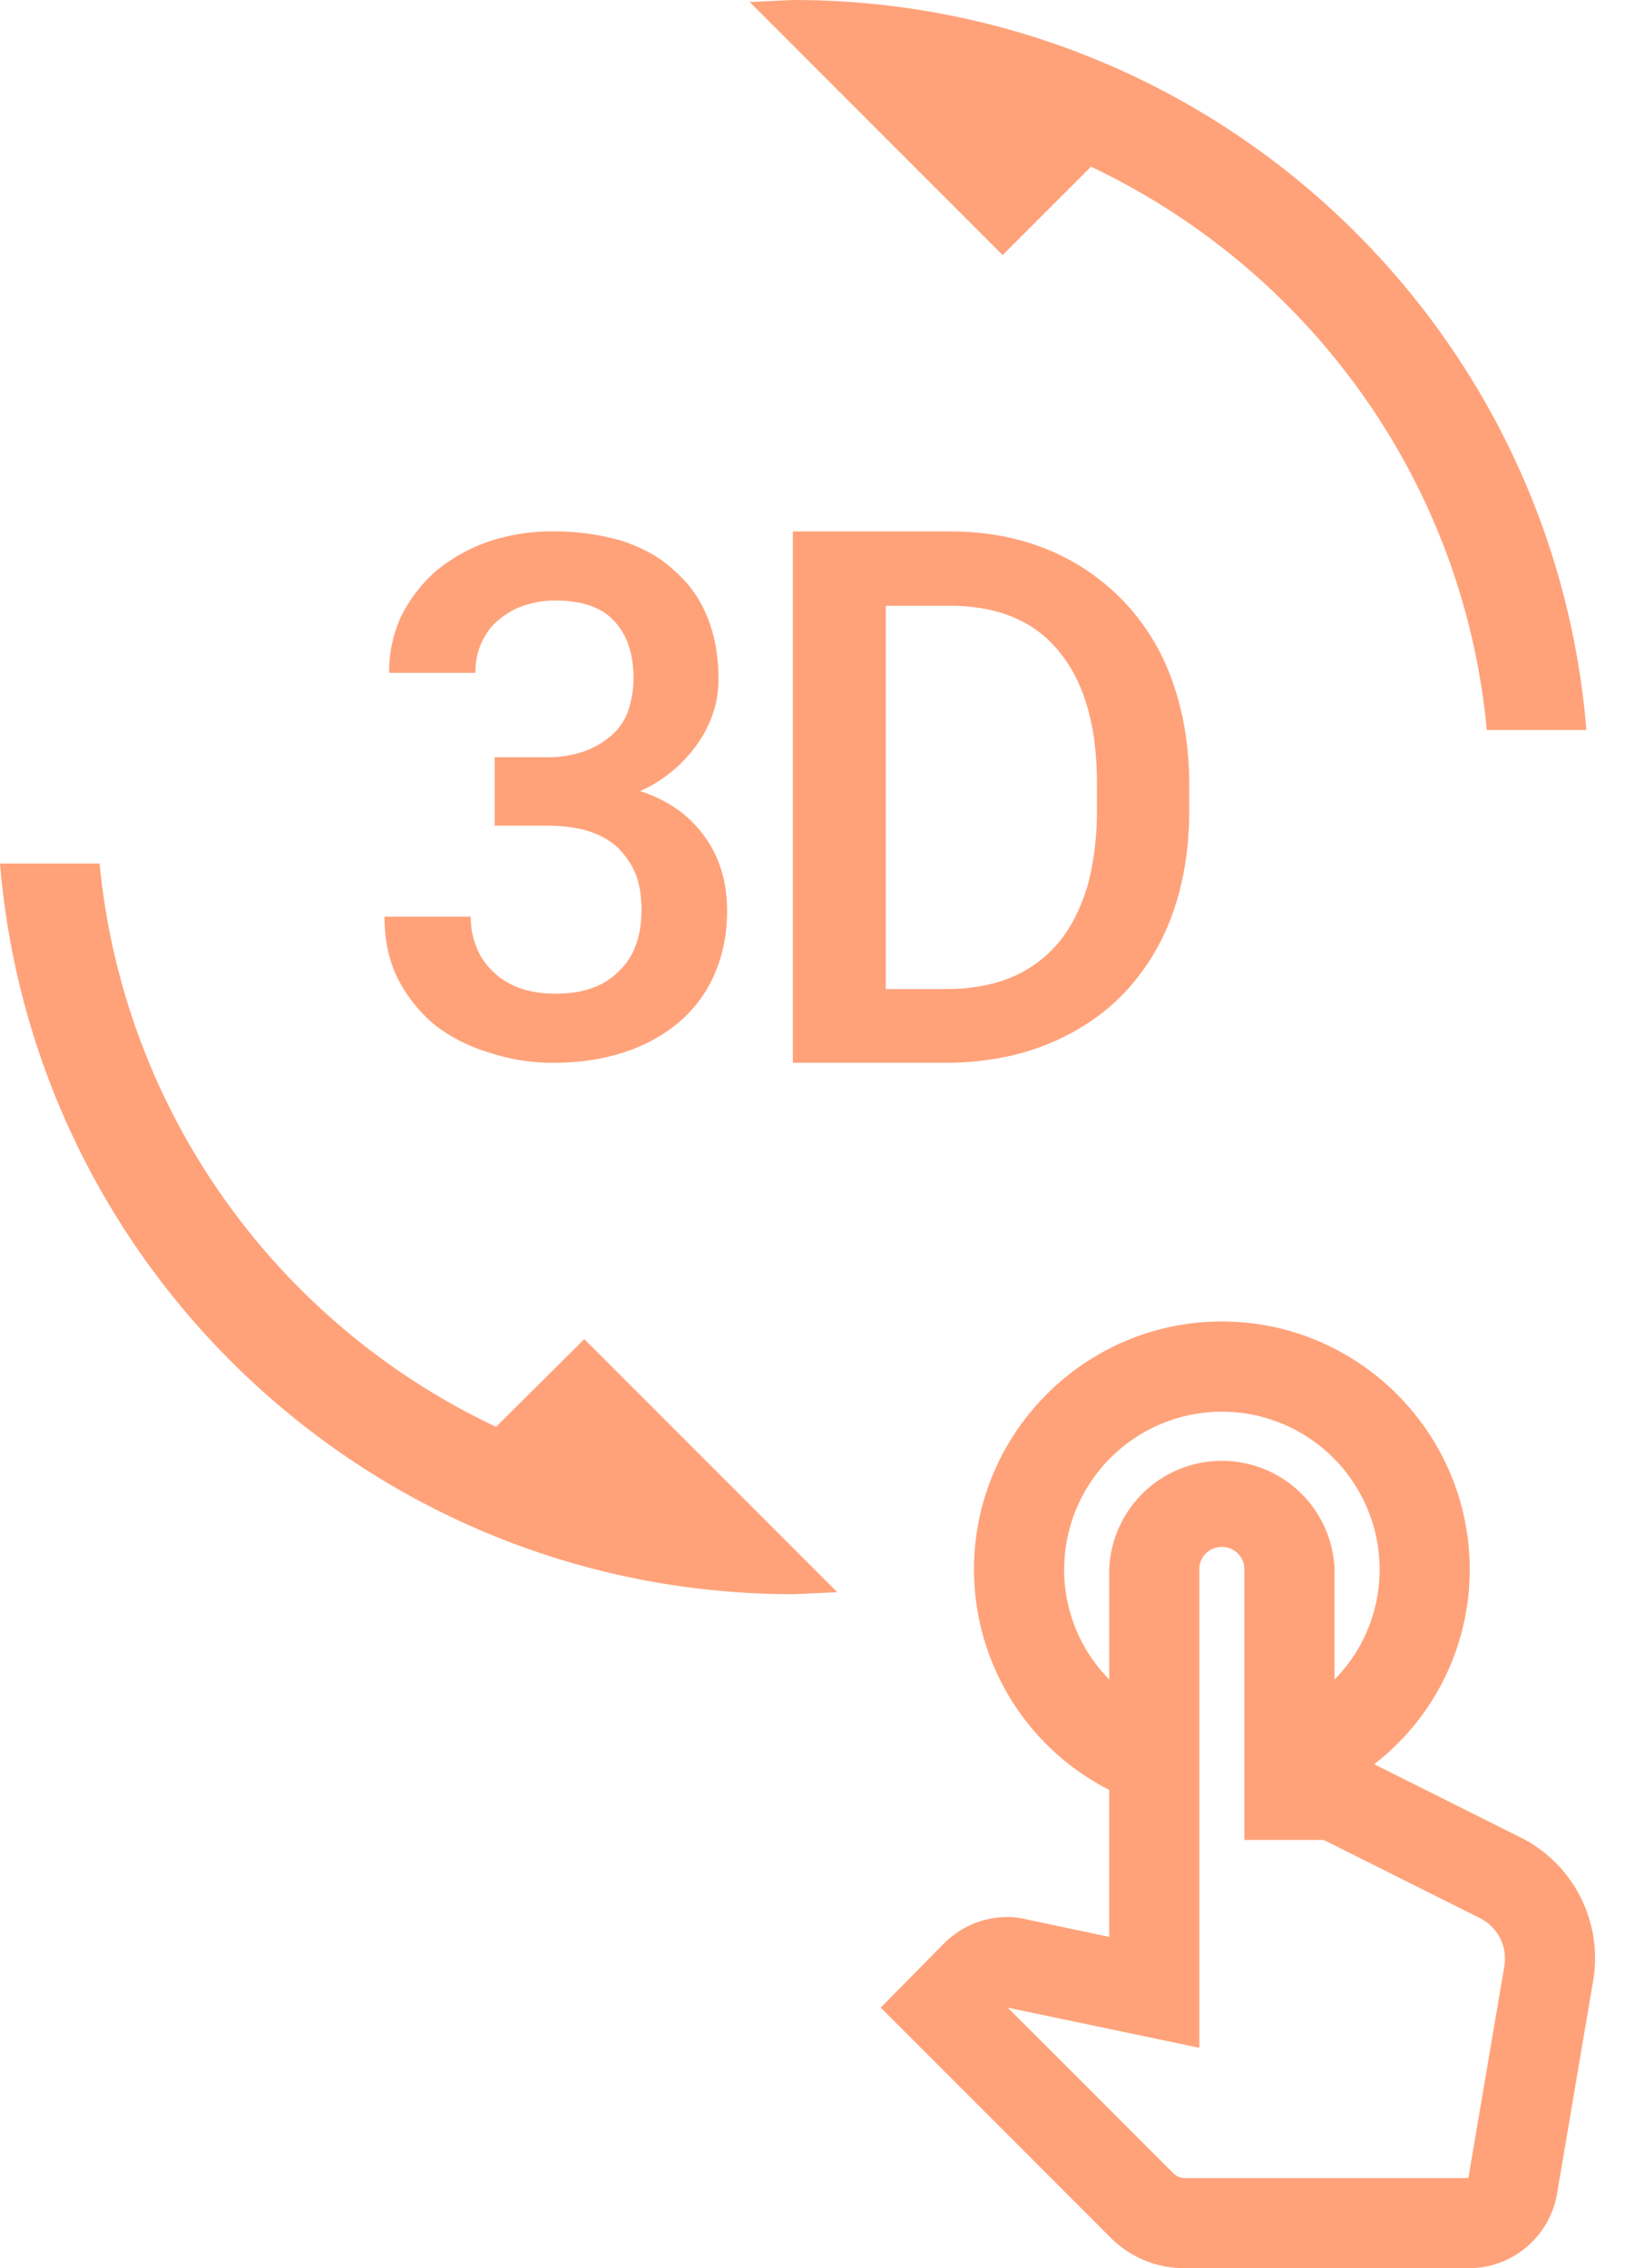 <svg width="43" height="60" fill="none" xmlns="http://www.w3.org/2000/svg"><path fill-rule="evenodd" clip-rule="evenodd" d="M40.227 48.6l-3.864-1.933a6.498 6.498 0 002.528-5.151c0-3.613-2.946-6.56-6.559-6.56s-6.559 2.947-6.559 6.56a6.551 6.551 0 003.578 5.831v3.888l-2.194-.465-.12-.024a1.883 1.883 0 00-.381-.036c-.632 0-1.229.25-1.682.704l-1.67 1.693 6.07 6.07a2.76 2.76 0 001.968.823h7.513a2.371 2.371 0 002.35-1.992l.953-5.616a3.569 3.569 0 00-1.931-3.793zm-.418 3.398l-.954 5.617h-7.513a.44.44 0 01-.286-.12l-4.389-4.388 5.069 1.062V41.516a.59.59 0 01.596-.596.59.59 0 01.596.596v7.155h2.1l4.125 2.063a1.2 1.2 0 01.656 1.264zM28.16 41.516a4.178 4.178 0 014.173-4.174 4.178 4.178 0 014.174 4.174 4.132 4.132 0 01-1.193 2.91v-2.91a2.983 2.983 0 00-5.962 0v2.91a4.131 4.131 0 01-1.193-2.91zm-15.034-3.774c-5.746-2.706-9.858-8.293-10.49-14.9H0C.896 33.666 9.945 42.17 20.997 42.17l1.16-.053-6.695-6.694-2.336 2.32zm1.563-11.456c-.334 0-.65-.053-.913-.14-.281-.106-.51-.229-.703-.422a1.74 1.74 0 01-.457-.65 2.095 2.095 0 01-.158-.826h-2.284c0 .632.123 1.195.369 1.67.246.474.58.878.984 1.212.421.316.896.562 1.44.72a5.3 5.3 0 001.687.263c.65 0 1.265-.087 1.81-.263a4.286 4.286 0 001.458-.773 3.49 3.49 0 00.967-1.265c.228-.51.351-1.072.351-1.705 0-.334-.035-.667-.123-.984a2.938 2.938 0 00-.404-.896 3.179 3.179 0 00-.703-.755 3.61 3.61 0 00-1.072-.545 3.69 3.69 0 001.564-1.318c.176-.263.299-.527.387-.808.088-.281.123-.562.123-.843 0-.633-.106-1.195-.317-1.687a3.13 3.13 0 00-.896-1.213c-.351-.334-.825-.58-1.353-.755a6.405 6.405 0 00-1.792-.246 5.19 5.19 0 00-1.757.28 4.47 4.47 0 00-1.388.792 3.95 3.95 0 00-.896 1.177 3.5 3.5 0 00-.316 1.493h2.284c0-.298.053-.562.158-.79.105-.229.246-.44.44-.598.192-.158.403-.299.667-.386a2.57 2.57 0 01.843-.14c.703 0 1.23.175 1.564.544.334.351.51.86.51 1.51 0 .317-.053.598-.14.862a1.528 1.528 0 01-.44.65 2.24 2.24 0 01-.72.422 2.957 2.957 0 01-1.02.158H13.09v1.81h1.353c.387 0 .738.035 1.055.123.316.088.58.228.79.404.211.193.387.422.51.703.123.28.176.615.176 1.001 0 .72-.211 1.265-.615 1.634-.405.404-.967.58-1.67.58zm15.023-10.402a5.852 5.852 0 00-2.003-1.353c-.773-.316-1.634-.474-2.583-.474H20.98v14.056h4.041c.966 0 1.863-.158 2.653-.474.79-.316 1.476-.755 2.038-1.335a5.93 5.93 0 001.3-2.091c.3-.826.457-1.74.457-2.759v-.703c0-1.019-.158-1.933-.456-2.758a5.851 5.851 0 00-1.3-2.109zm-.685 5.552c0 .738-.088 1.389-.246 1.986-.176.58-.422 1.09-.755 1.494-.334.404-.756.72-1.248.93-.51.212-1.09.317-1.74.317H23.44V16.025h1.704c1.265 0 2.232.404 2.882 1.212.667.808 1.001 1.968 1.001 3.497v.702zM20.997 0l-1.16.053 6.695 6.694L28.87 4.41c5.746 2.724 9.857 8.294 10.472 14.9h2.636C41.098 8.504 32.049 0 20.997 0z" fill="#FFA27A"/></svg>